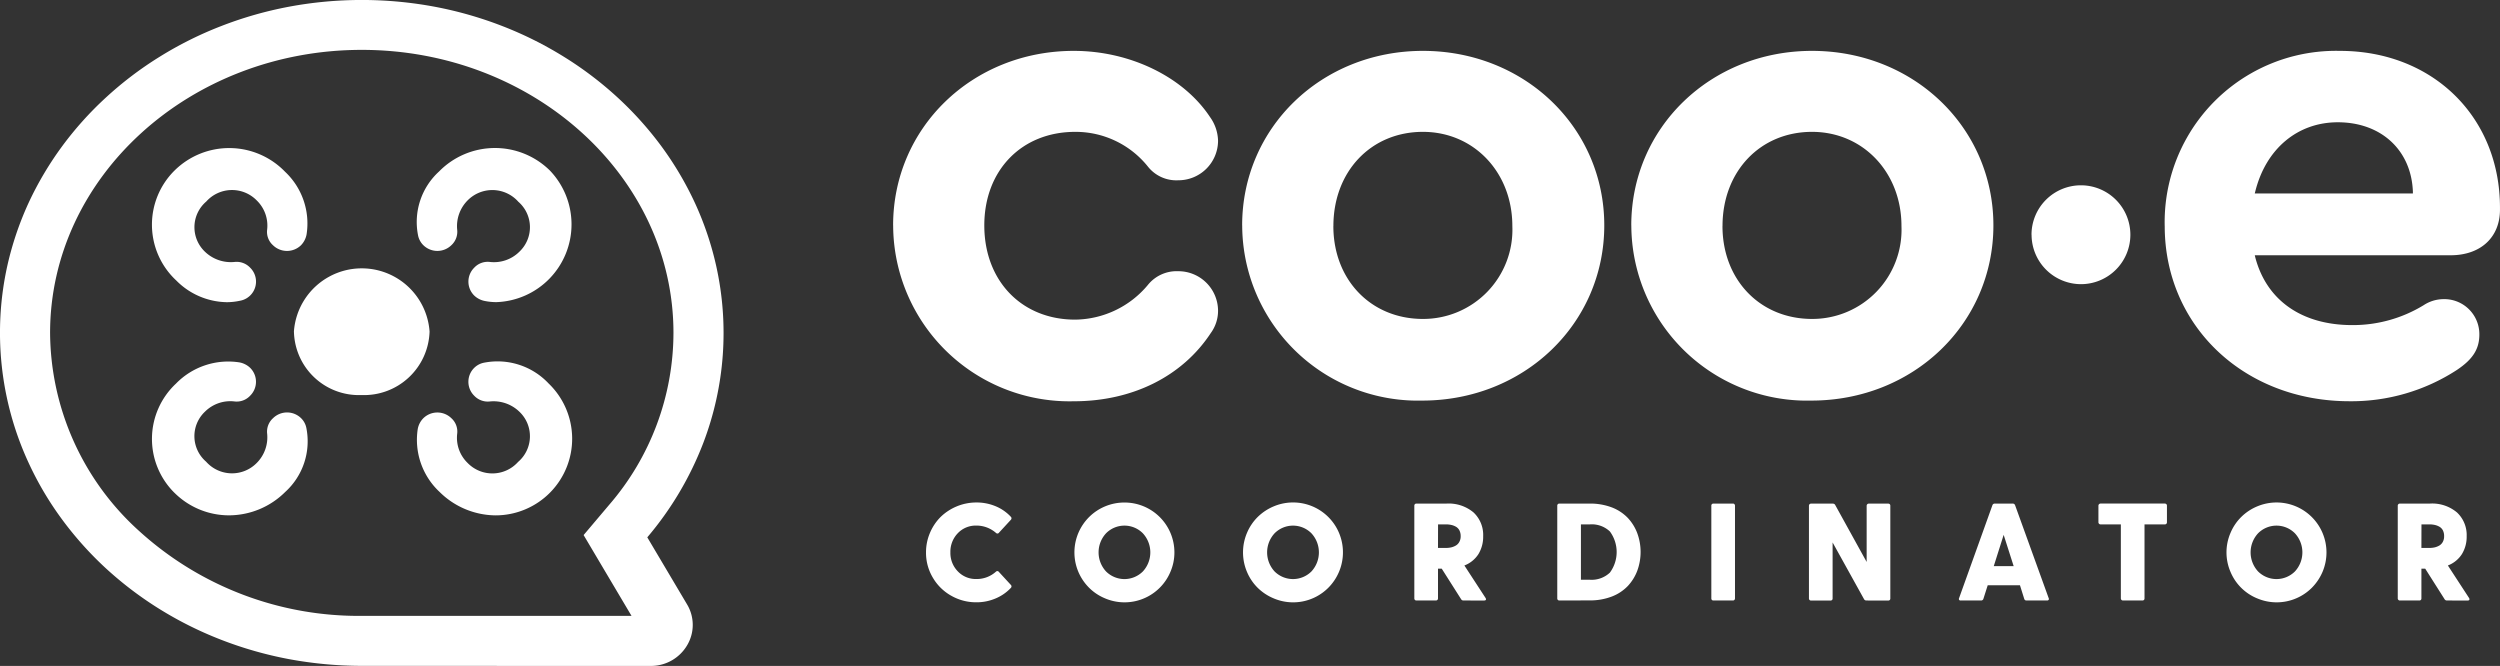 <svg xmlns="http://www.w3.org/2000/svg" width="216" height="57.535" viewBox="0 0 216 57.535">
    <rect x="0" y="0" width="216" height="57.535" fill="#333333" stroke="none"/>
    <path id="prefix__logo" d="M8879.29 19250.533a34.628 34.628 0 0 1-6.339-.586 33.112 33.112 0 0 1-5.885-1.686 32.017 32.017 0 0 1-5.318-2.662 31.127 31.127 0 0 1-4.624-3.518 29.8 29.8 0 0 1-3.807-4.266 27.874 27.874 0 0 1-2.87-4.885 26.773 26.773 0 0 1-1.812-16.963 27.405 27.405 0 0 1 1.821-5.4 28.551 28.551 0 0 1 2.884-4.885 29.368 29.368 0 0 1 3.817-4.256 30.694 30.694 0 0 1 4.628-3.512 31.738 31.738 0 0 1 5.31-2.652 33 33 0 0 1 5.865-1.678 34.272 34.272 0 0 1 12.6 0 32.981 32.981 0 0 1 5.865 1.678 31.925 31.925 0 0 1 5.31 2.652 30.752 30.752 0 0 1 4.629 3.512 29.708 29.708 0 0 1 3.816 4.256 28.461 28.461 0 0 1 2.879 4.885 27.029 27.029 0 0 1 1.821 5.4 26.657 26.657 0 0 1-1.11 15.3 28.165 28.165 0 0 1-4.841 8.16l3.435 5.793a3.44 3.44 0 0 1 .02 3.512 3.628 3.628 0 0 1-3.175 1.807zm-26.959-28.766a23.225 23.225 0 0 0 7.73 17.146 28.188 28.188 0 0 0 19.229 7.3h23.276l-2.41-4.064-1.729-2.918 2.193-2.594a22.791 22.791 0 0 0 5.57-14.875c0-13.484-12.078-24.451-26.93-24.451s-26.929 10.972-26.929 24.457zm190.689 22.934a4.23 4.23 0 0 1-2.3-2.285 4.254 4.254 0 0 1 0-3.373 4.239 4.239 0 0 1 .923-1.371 4.323 4.323 0 0 1 1.381-.918 4.314 4.314 0 0 1 5.644 5.662 4.417 4.417 0 0 1-.923 1.371 4.3 4.3 0 0 1-4.721.914zm.078-5.619a2.428 2.428 0 0 0 0 3.291 2.255 2.255 0 0 0 3.188 0 2.428 2.428 0 0 0 0-3.291 2.241 2.241 0 0 0-3.188 0zm-85.05 5.619a4.318 4.318 0 0 1-1.382-.914 4.254 4.254 0 0 1-.923-1.371 4.32 4.32 0 0 1 0-3.373 4.254 4.254 0 0 1 .923-1.371 4.393 4.393 0 0 1 1.382-.918 4.311 4.311 0 0 1 5.406 1.807 4.329 4.329 0 0 1 .236 3.855 4.318 4.318 0 0 1-.923 1.371 4.294 4.294 0 0 1-4.72.914zm.077-5.619a2.428 2.428 0 0 0 0 3.291 2.255 2.255 0 0 0 3.188 0 2.428 2.428 0 0 0 0-3.291 2.241 2.241 0 0 0-3.188 0zm-14.644 5.619a4.243 4.243 0 0 1-1.377-.914 4.362 4.362 0 0 1-.928-1.371 4.32 4.32 0 0 1 0-3.373 4.362 4.362 0 0 1 .928-1.371 4.326 4.326 0 0 1 3.049-1.252 4.308 4.308 0 0 1 4.319 4.314 4.207 4.207 0 0 1-.348 1.682 4.27 4.27 0 0 1-.923 1.371 4.3 4.3 0 0 1-4.721.914zm.082-5.619a2.428 2.428 0 0 0 0 3.291 2.25 2.25 0 0 0 3.185 0 2.428 2.428 0 0 0 0-3.291 2.236 2.236 0 0 0-3.185 0zm-13.382 5.387a4.238 4.238 0 0 1-1.585-1.564 4.187 4.187 0 0 1-.585-2.17 4.26 4.26 0 0 1 .344-1.7 4.3 4.3 0 0 1 .927-1.377 4.444 4.444 0 0 1 3.083-1.242 4.239 4.239 0 0 1 1.657.324 3.757 3.757 0 0 1 1.323.918.179.179 0 0 1 0 .25l-1.038 1.127a.145.145 0 0 1-.121.063.174.174 0 0 1-.131-.053 2.559 2.559 0 0 0-1.71-.633 2.136 2.136 0 0 0-1.59.662 2.3 2.3 0 0 0-.638 1.656 2.266 2.266 0 0 0 .643 1.639 2.131 2.131 0 0 0 1.585.66 2.481 2.481 0 0 0 1.71-.637.185.185 0 0 1 .131-.049.178.178 0 0 1 .121.072l1.038 1.127a.179.179 0 0 1 0 .25 3.821 3.821 0 0 1-1.328.918 4.167 4.167 0 0 1-1.652.33 4.311 4.311 0 0 1-2.182-.571zm129.245.416a.229.229 0 0 1-.213-.115l-1.671-2.635h-.329v2.566a.178.178 0 0 1-.048.135.183.183 0 0 1-.126.049h-1.686a.173.173 0 0 1-.131-.053.18.18 0 0 1-.053-.131v-8.006a.18.18 0 0 1 .053-.131.173.173 0 0 1 .131-.053h2.6a3.318 3.318 0 0 1 2.334.768 2.665 2.665 0 0 1 .836 2.045 2.873 2.873 0 0 1-.416 1.561 2.51 2.51 0 0 1-1.208.975l1.831 2.809a.18.18 0 0 1 .024.158c-.02.039-.067.059-.145.059zm-2.213-4.541h.711a2.133 2.133 0 0 0 .439-.049 1.463 1.463 0 0 0 .4-.16.8.8 0 0 0 .3-.318.976.976 0 0 0 .111-.492 1.071 1.071 0 0 0-.106-.5.788.788 0 0 0-.3-.314 1.415 1.415 0 0 0-.4-.154 2.133 2.133 0 0 0-.439-.049h-.711zm-25.784 4.541a.18.18 0 0 1-.184-.184v-6.393h-1.754a.159.159 0 0 1-.13-.053.171.171 0 0 1-.054-.125v-1.436a.181.181 0 0 1 .054-.131.179.179 0 0 1 .13-.053h5.557a.181.181 0 0 1 .13.053.177.177 0 0 1 .049.131v1.436a.167.167 0 0 1-.049.125.16.16 0 0 1-.13.053h-1.759v6.393a.175.175 0 0 1-.049.135.181.181 0 0 1-.125.049zm-8.334 0a.192.192 0 0 1-.2-.145l-.367-1.17h-2.787l-.372 1.17a.2.2 0 0 1-.208.145h-1.754a.153.153 0 0 1-.14-.059.164.164 0 0 1 0-.145l2.879-8.025a.209.209 0 0 1 .208-.145h1.527a.213.213 0 0 1 .227.145l2.9 8.025a.149.149 0 0 1 0 .145.164.164 0 0 1-.14.059zm-2.831-2.967h1.72l-.864-2.705zm-10.991 2.967a.229.229 0 0 1-.217-.115l-2.716-4.9v4.836a.178.178 0 0 1-.048.135.193.193 0 0 1-.126.049h-1.686a.185.185 0 0 1-.136-.053.2.2 0 0 1-.048-.131v-8.006a.2.2 0 0 1 .048-.131.185.185 0 0 1 .136-.053h1.879a.221.221 0 0 1 .208.121l2.715 4.918v-4.855a.181.181 0 0 1 .054-.131.164.164 0 0 1 .13-.053h1.687a.165.165 0 0 1 .125.049.175.175 0 0 1 .049.135v8.006a.175.175 0 0 1-.049.135.181.181 0 0 1-.125.049zm-13.232 0a.172.172 0 0 1-.179-.184v-8.006a.172.172 0 0 1 .179-.184h1.686a.16.16 0 0 1 .126.049.177.177 0 0 1 .053.135v8.006a.177.177 0 0 1-.053.135.174.174 0 0 1-.126.049zm-13.311 0a.174.174 0 0 1-.179-.184v-8.006a.174.174 0 0 1 .179-.184h2.634a5.271 5.271 0 0 1 1.884.324 3.81 3.81 0 0 1 1.382.9 3.953 3.953 0 0 1 .831 1.33 4.714 4.714 0 0 1 0 3.256 3.983 3.983 0 0 1-.831 1.328 3.789 3.789 0 0 1-1.382.9 5.186 5.186 0 0 1-1.884.328zm1.865-1.793h.769a2.292 2.292 0 0 0 1.734-.617 2.994 2.994 0 0 0 0-3.553 2.276 2.276 0 0 0-1.734-.613h-.769zm-10.136 1.793a.232.232 0 0 1-.218-.115l-1.672-2.635h-.323v2.566a.178.178 0 0 1-.054.135.181.181 0 0 1-.125.049h-1.687a.174.174 0 0 1-.179-.184v-8.006a.174.174 0 0 1 .179-.184h2.6a3.337 3.337 0 0 1 2.338.768 2.662 2.662 0 0 1 .831 2.045 2.873 2.873 0 0 1-.415 1.561 2.51 2.51 0 0 1-1.208.975l1.831 2.809c.038.066.048.119.024.158s-.068.059-.146.059zm-2.213-4.541h.705a2.125 2.125 0 0 0 .439-.049 1.469 1.469 0 0 0 .4-.16.8.8 0 0 0 .3-.318.976.976 0 0 0 .115-.492 1.071 1.071 0 0 0-.11-.5.788.788 0 0 0-.3-.314 1.421 1.421 0 0 0-.4-.154 2.125 2.125 0 0 0-.439-.049h-.705zm-86.291-4.865a6.155 6.155 0 0 1-1.86-5.4 1.777 1.777 0 0 1 .483-.941 1.73 1.73 0 0 1 2.426 0 1.549 1.549 0 0 1 .5 1.338 3.022 3.022 0 0 0 .894 2.518 2.981 2.981 0 0 0 4.368-.082 2.917 2.917 0 0 0 .105-4.344 3.209 3.209 0 0 0-2.551-.879 1.606 1.606 0 0 1-1.348-.5 1.69 1.69 0 0 1 0-2.4 1.654 1.654 0 0 1 .9-.459 6.052 6.052 0 0 1 5.527 1.8 6.621 6.621 0 0 1-4.57 11.4 6.948 6.948 0 0 1-4.872-2.051zm-22.876.105a6.545 6.545 0 0 1 .126-9.436 6.307 6.307 0 0 1 5.459-1.84 1.819 1.819 0 0 1 .956.479 1.69 1.69 0 0 1 0 2.4 1.59 1.59 0 0 1-1.357.5 3.1 3.1 0 0 0-2.546.879 2.909 2.909 0 0 0 .092 4.324 2.992 2.992 0 0 0 4.387.1 3.132 3.132 0 0 0 .889-2.518 1.563 1.563 0 0 1 .508-1.338 1.728 1.728 0 0 1 2.425 0 1.622 1.622 0 0 1 .464.895 5.908 5.908 0 0 1-1.826 5.469 6.909 6.909 0 0 1-4.865 2.029 6.679 6.679 0 0 1-4.71-1.943zm171.954-23.049a14.8 14.8 0 0 1 15.136-15.137c8.016 0 13.832 5.7 13.832 13.547v.174c0 2.391-1.677 3.938-4.266 3.938h-16.919l.038.164c.972 3.73 4.024 5.869 8.383 5.869a11.723 11.723 0 0 0 6.184-1.729 3.146 3.146 0 0 1 1.657-.512 3.029 3.029 0 0 1 3.141 3.053c0 1.266-.57 2.154-1.962 3.078a16.714 16.714 0 0 1-9.257 2.689c-9.1.001-15.965-6.505-15.965-15.134zm7.821-2.977l-.038.16h13.662v-.137c-.125-3.594-2.734-6.014-6.488-6.014-3.481.001-6.216 2.296-7.134 5.992zm-117.685 2.918c0-8.455 6.855-15.078 15.61-15.078 4.86 0 9.479 2.246 11.773 5.721a3.656 3.656 0 0 1 .691 2.053 3.427 3.427 0 0 1-3.436 3.406 3.129 3.129 0 0 1-2.633-1.193 8 8 0 0 0-6.276-2.99c-4.623 0-7.851 3.322-7.851 8.082 0 4.793 3.228 8.141 7.851 8.141a8.3 8.3 0 0 0 6.276-2.99 3.188 3.188 0 0 1 2.633-1.193 3.428 3.428 0 0 1 3.436 3.41 3.262 3.262 0 0 1-.629 1.934c-2.459 3.744-6.773 5.893-11.836 5.893a15.243 15.243 0 0 1-15.606-15.195zm63.777 0c0-8.455 6.86-15.078 15.615-15.078 8.788 0 15.672 6.623 15.672 15.078 0 8.488-6.908 15.137-15.73 15.137a15.187 15.187 0 0 1-15.554-15.136zm7.88.059c0 4.646 3.252 8.023 7.735 8.023a7.708 7.708 0 0 0 7.729-8.023c0-4.643-3.323-8.141-7.729-8.141-4.48.001-7.732 3.42-7.732 8.141zm-41.5-.059c0-8.455 6.855-15.078 15.614-15.078 8.788 0 15.673 6.623 15.673 15.078 0 8.488-6.914 15.137-15.735 15.137a15.185 15.185 0 0 1-15.549-15.136zm7.88.059c0 4.646 3.251 8.023 7.734 8.023a7.708 7.708 0 0 0 7.73-8.023c0-4.643-3.324-8.141-7.73-8.141-4.48.001-7.731 3.42-7.731 8.141zm-89.809 9.115a5.875 5.875 0 0 1 11.721 0 5.665 5.665 0 0 1-5.894 5.484 5.608 5.608 0 0 1-5.824-5.484zm-10.213-4.459a6.583 6.583 0 0 1-.087-9.469 6.715 6.715 0 0 1 9.537.121 6.13 6.13 0 0 1 1.859 5.4 1.807 1.807 0 0 1-.479.943 1.734 1.734 0 0 1-2.43 0 1.55 1.55 0 0 1-.5-1.34 3.026 3.026 0 0 0-.889-2.516 2.986 2.986 0 0 0-4.372.086 2.919 2.919 0 0 0-.106 4.34 3.224 3.224 0 0 0 2.551.879 1.606 1.606 0 0 1 1.353.5 1.68 1.68 0 0 1-.9 2.855 5.409 5.409 0 0 1-1.14.121 6.27 6.27 0 0 1-4.393-1.92zm26.741 1.822a1.817 1.817 0 0 1-.952-.479 1.692 1.692 0 0 1 0-2.4 1.587 1.587 0 0 1 1.353-.5 3.107 3.107 0 0 0 2.546-.879 2.912 2.912 0 0 0-.087-4.324 3 3 0 0 0-4.387-.107 3.154 3.154 0 0 0-.894 2.527 1.572 1.572 0 0 1-.5 1.334 1.73 1.73 0 0 1-2.426 0 1.641 1.641 0 0 1-.464-.895 5.905 5.905 0 0 1 1.821-5.469 6.763 6.763 0 0 1 9.576-.088 6.723 6.723 0 0 1-4.614 11.373 5 5 0 0 1-.968-.092zm133.6-5.73a4.271 4.271 0 1 1 4.271 4.271 4.276 4.276 0 0 1-4.265-4.271z" transform="translate(-8848.003 -19193.002)" style="fill:#fff"/>
</svg>

